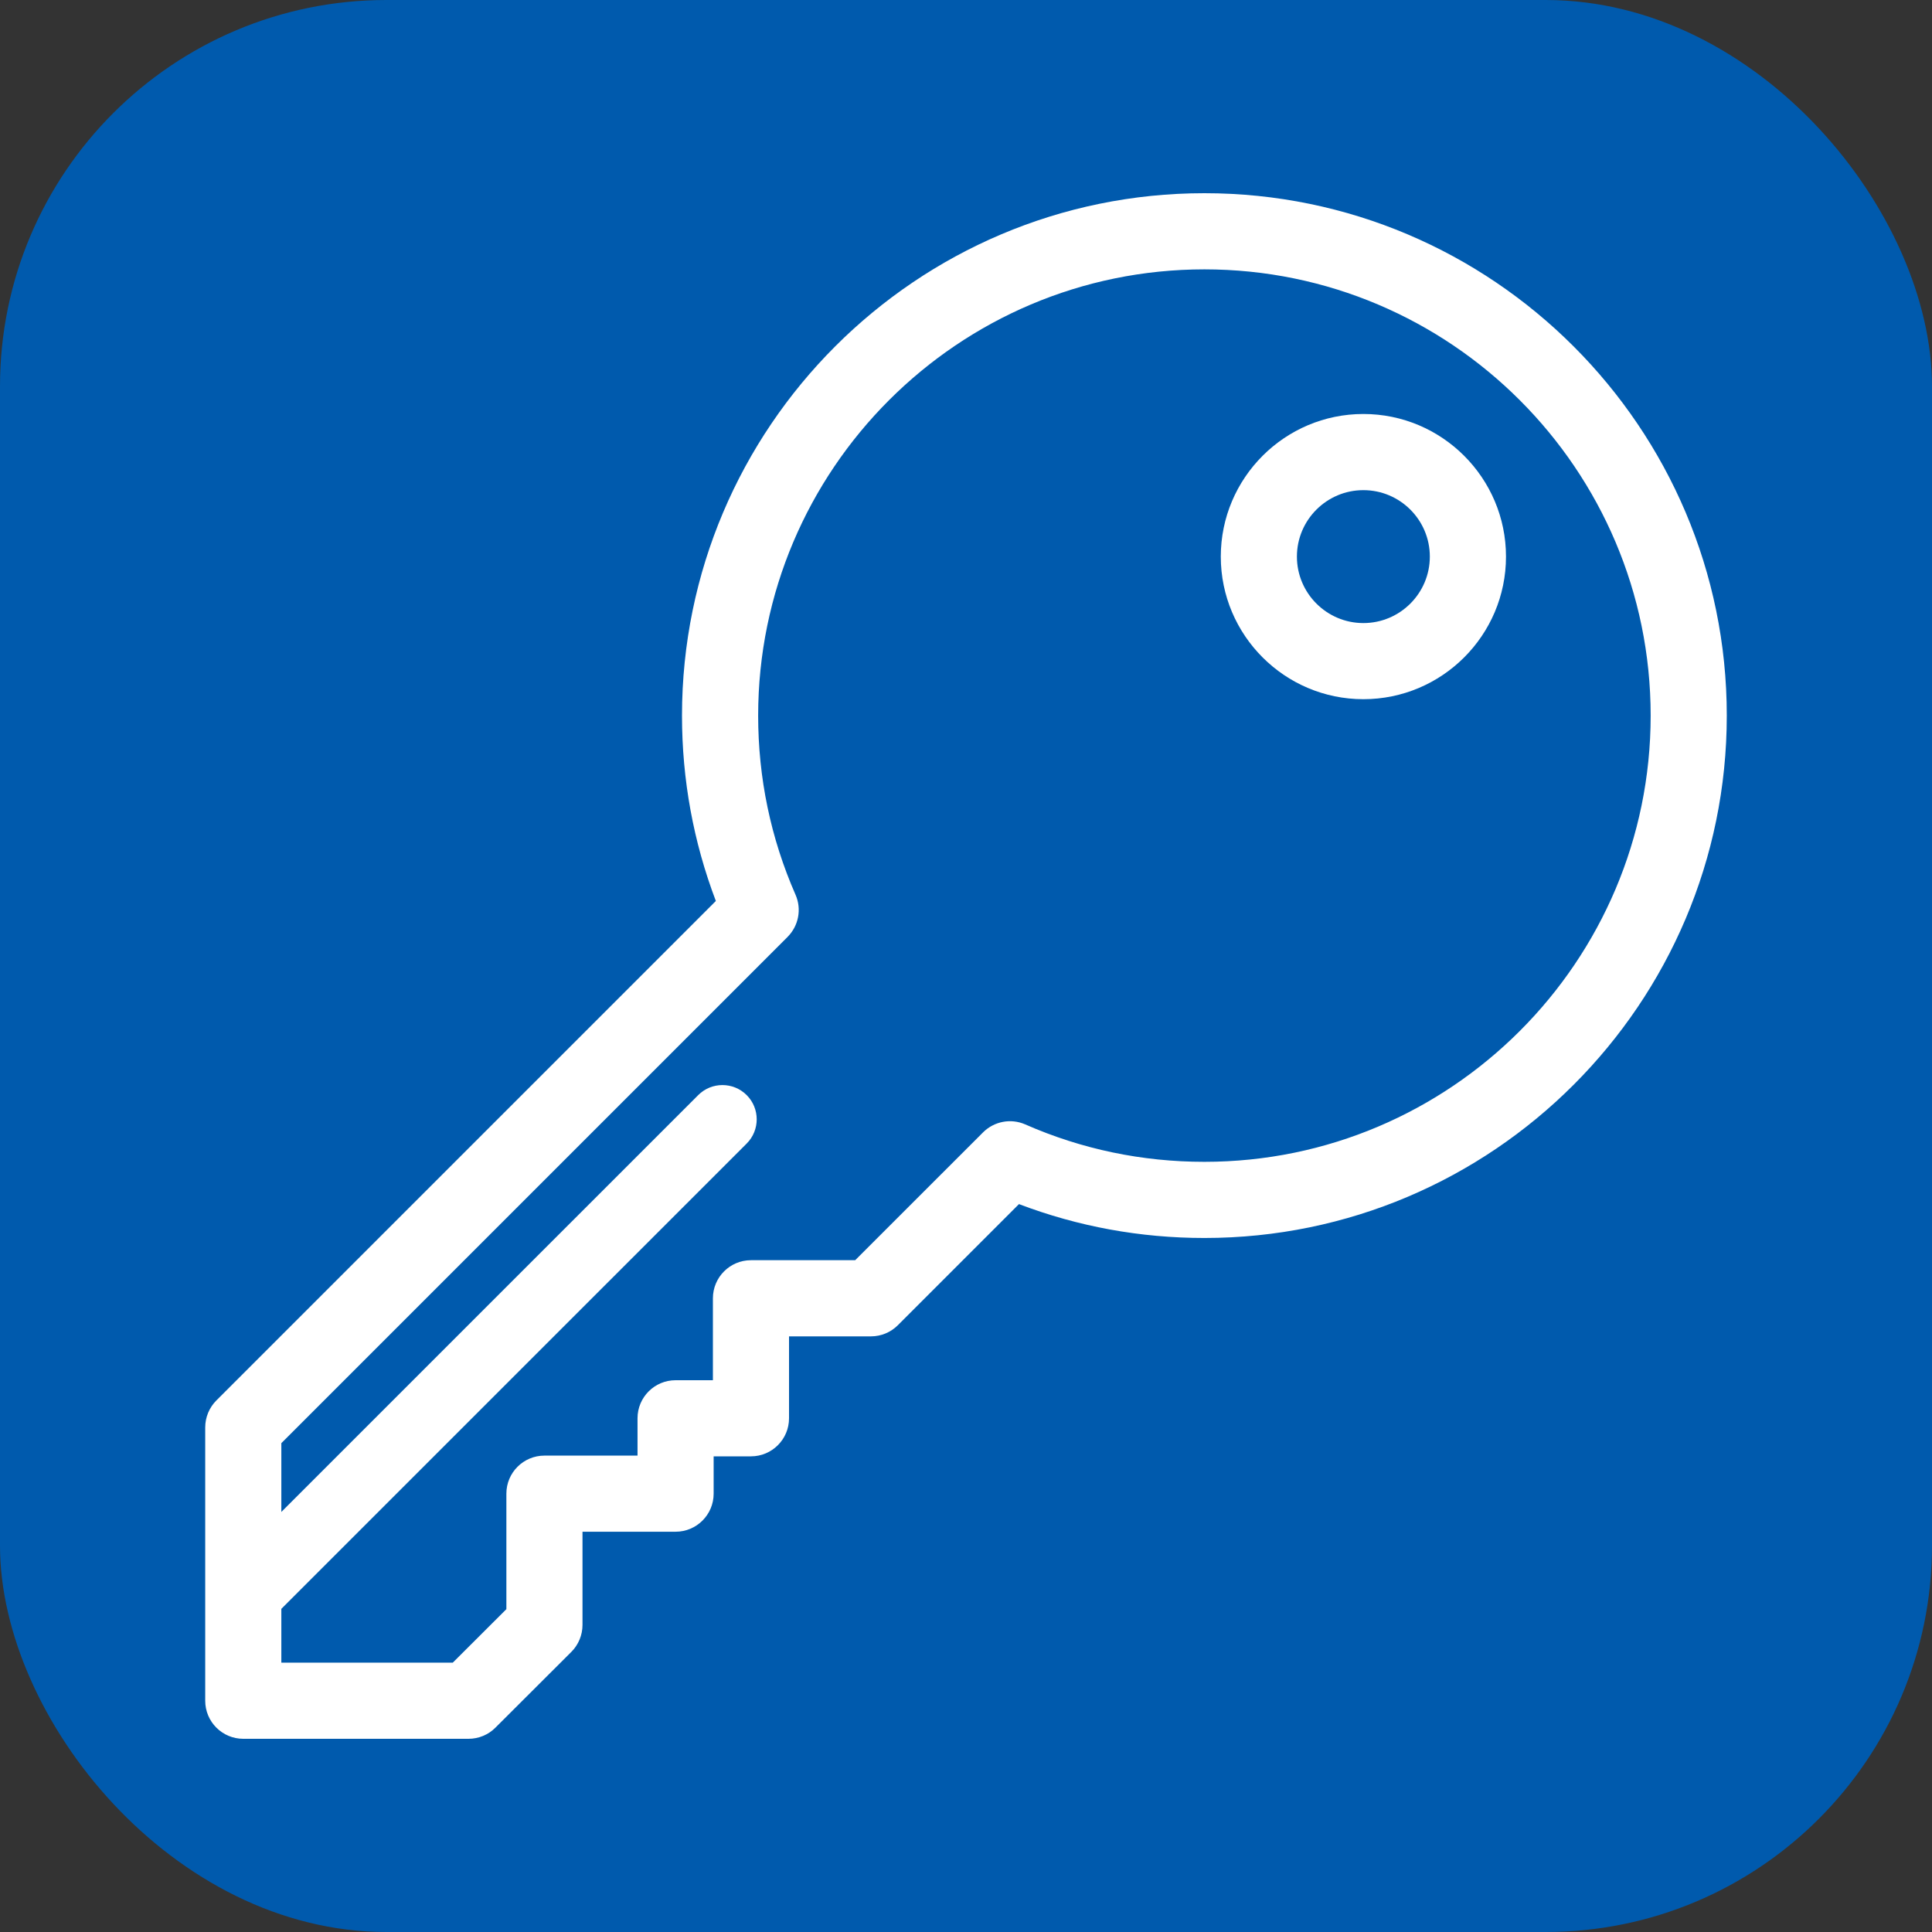 <svg width="50" height="50" viewBox="0 0 50 50" fill="none" xmlns="http://www.w3.org/2000/svg">
<rect x="0" y="0" width="50" height="50" fill="#333333" stroke="none"/>
<rect width="50" height="50" rx="10" fill="#005AAD"/>
<path d="M31.17 5C23.715 5 17.65 11.065 17.65 18.52C17.65 20.177 17.945 21.787 18.526 23.317L5.599 36.244C5.415 36.429 5.311 36.68 5.311 36.941V44.015C5.311 44.559 5.752 45 6.296 45H12.125C12.386 45 12.637 44.897 12.821 44.712L14.786 42.751C14.971 42.566 15.075 42.315 15.075 42.053V39.641H17.484C18.028 39.641 18.469 39.2 18.469 38.656V37.69H19.435C19.979 37.69 20.42 37.249 20.42 36.705V34.585H22.54C22.802 34.585 23.052 34.481 23.237 34.296L26.371 31.162C27.901 31.744 29.512 32.039 31.17 32.039C38.624 32.039 44.689 25.974 44.689 18.519C44.689 11.065 38.624 5 31.17 5ZM31.17 30.068C29.557 30.068 27.997 29.743 26.534 29.1C26.155 28.934 25.729 29.025 25.45 29.297C25.447 29.3 25.444 29.303 25.441 29.306L22.132 32.614H19.435C18.891 32.614 18.45 33.056 18.45 33.6V35.72H17.484C16.94 35.72 16.499 36.161 16.499 36.705V37.671H14.09C13.546 37.671 13.105 38.112 13.105 38.656V41.645L11.718 43.029H7.281V41.637L19.324 29.595C19.67 29.249 19.67 28.687 19.324 28.341C18.977 27.995 18.416 27.995 18.07 28.341L7.281 39.129V37.349L20.383 24.247C20.386 24.244 20.388 24.241 20.391 24.238C20.663 23.96 20.754 23.533 20.588 23.155C19.946 21.691 19.621 20.132 19.621 18.52C19.621 12.151 24.802 6.971 31.17 6.971C37.538 6.971 42.719 12.151 42.719 18.52C42.719 24.887 37.538 30.068 31.17 30.068Z" fill="white"/>
<path d="M35.284 10.714C33.249 10.714 31.594 12.37 31.594 14.405C31.594 16.44 33.249 18.095 35.284 18.095C37.319 18.095 38.975 16.44 38.975 14.405C38.975 12.37 37.319 10.714 35.284 10.714ZM35.284 16.125C34.336 16.125 33.564 15.353 33.564 14.405C33.564 13.456 34.336 12.685 35.284 12.685C36.233 12.685 37.004 13.456 37.004 14.405C37.004 15.353 36.233 16.125 35.284 16.125Z" fill="white"/>
</svg>
